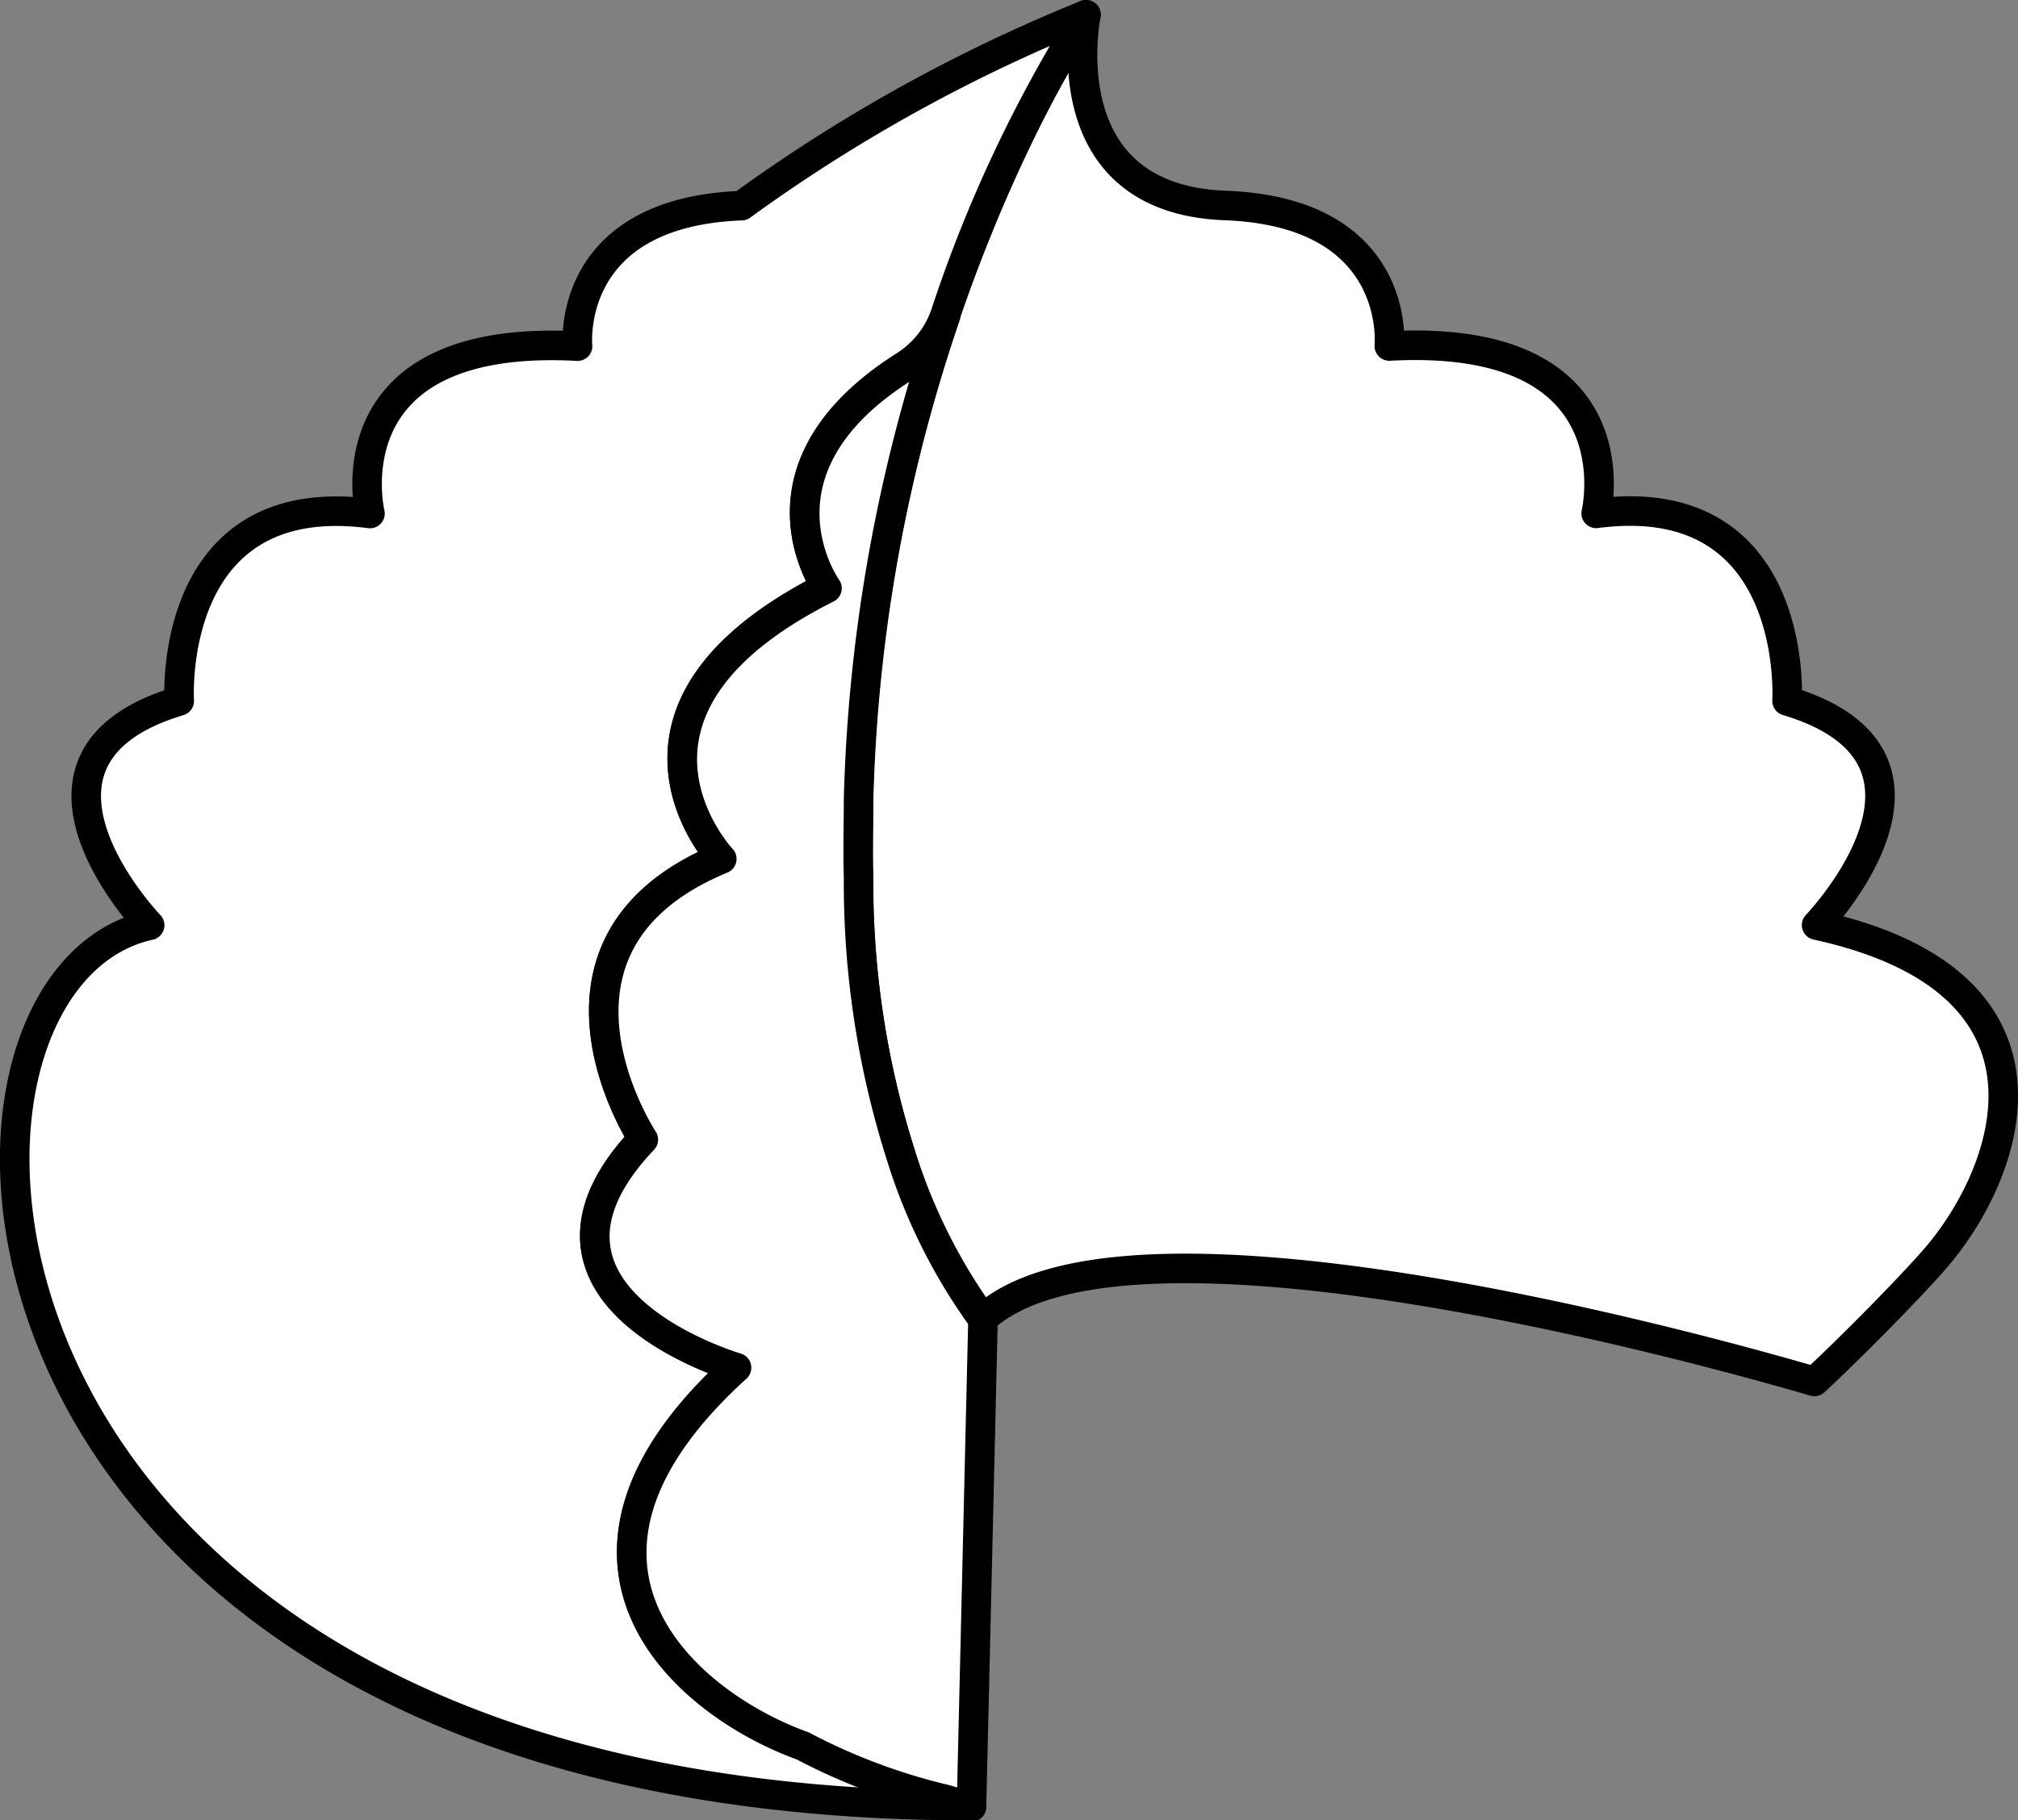 <svg xmlns="http://www.w3.org/2000/svg" viewBox="0 0 136.58 123.22"><rect x="0" y="0" width="136.58" height="123.22" fill="#808080" stroke="none"/><defs><style>.cls-1{fill:#fff;stroke:#000;stroke-linecap:round;stroke-linejoin:round;stroke-width:2px;}</style></defs><title>CupCakeМонтажная область 39</title><g id="Цвета"><path class="cls-1" d="M66.53,89.26c9.6-8.86,49.09,2.15,56.27,4.25l1.06-1c4-3.86,6.63-6.73,7.24-7.46,5-5.88,9.52-18.57-8.15-22.43,0,0,10.87-11.32-2-15.18,0,0,.9-14.5-12.92-12.69,0,0,2.94-12.24-14-11.33,0,0,.91-9.06-11.1-9.51S73.5,1,73.5,1,58.84,22.57,58.09,54.07c0,1.76-.05,3.54,0,5.33A60.86,60.86,0,0,0,60.91,78,38.43,38.43,0,0,0,66.53,89.26Z"/><path class="cls-1" d="M63.86,121.68c.49.12,1.35.42,1.89.54-70.49,0-73.3-55.73-55.62-59.59,0,0-10.88-11.32,2-15.18,0,0-.91-14.5,12.91-12.69,0,0-2.94-12.24,14.05-11.33,0,0-.91-9.06,11.1-9.51A109.29,109.29,0,0,1,73.5,1,92.5,92.5,0,0,0,64,21.22a6.71,6.71,0,0,1-2.72,3.5h0c-11.1,7-5.32,15-5.32,15-16.54,8.36-7.12,18.32-7.12,18.32-14,5.79-5.31,19-5.31,19C33.45,87.7,49.85,92.49,49.85,92.49c-14.58,13.24-3.42,22.76,4.48,25.6A40.84,40.84,0,0,0,63.86,121.68Z"/><path class="cls-1" d="M60.91,78a37.88,37.88,0,0,0,5.62,11.31l-.78,33c-.54-.12-1.4-.42-1.89-.54a40.84,40.84,0,0,1-9.53-3.59c-7.9-2.84-19.06-12.36-4.48-25.6,0,0-16.4-4.79-6.31-15.44,0,0-8.72-13.2,5.31-19,0,0-9.42-10,7.12-18.32,0,0-5.78-8.06,5.32-15h0A6.69,6.69,0,0,0,64,21.37a109.87,109.87,0,0,0-5.89,32.7c0,1.76-.06,3.54,0,5.32A60.76,60.76,0,0,0,60.91,78Z"/></g></svg>